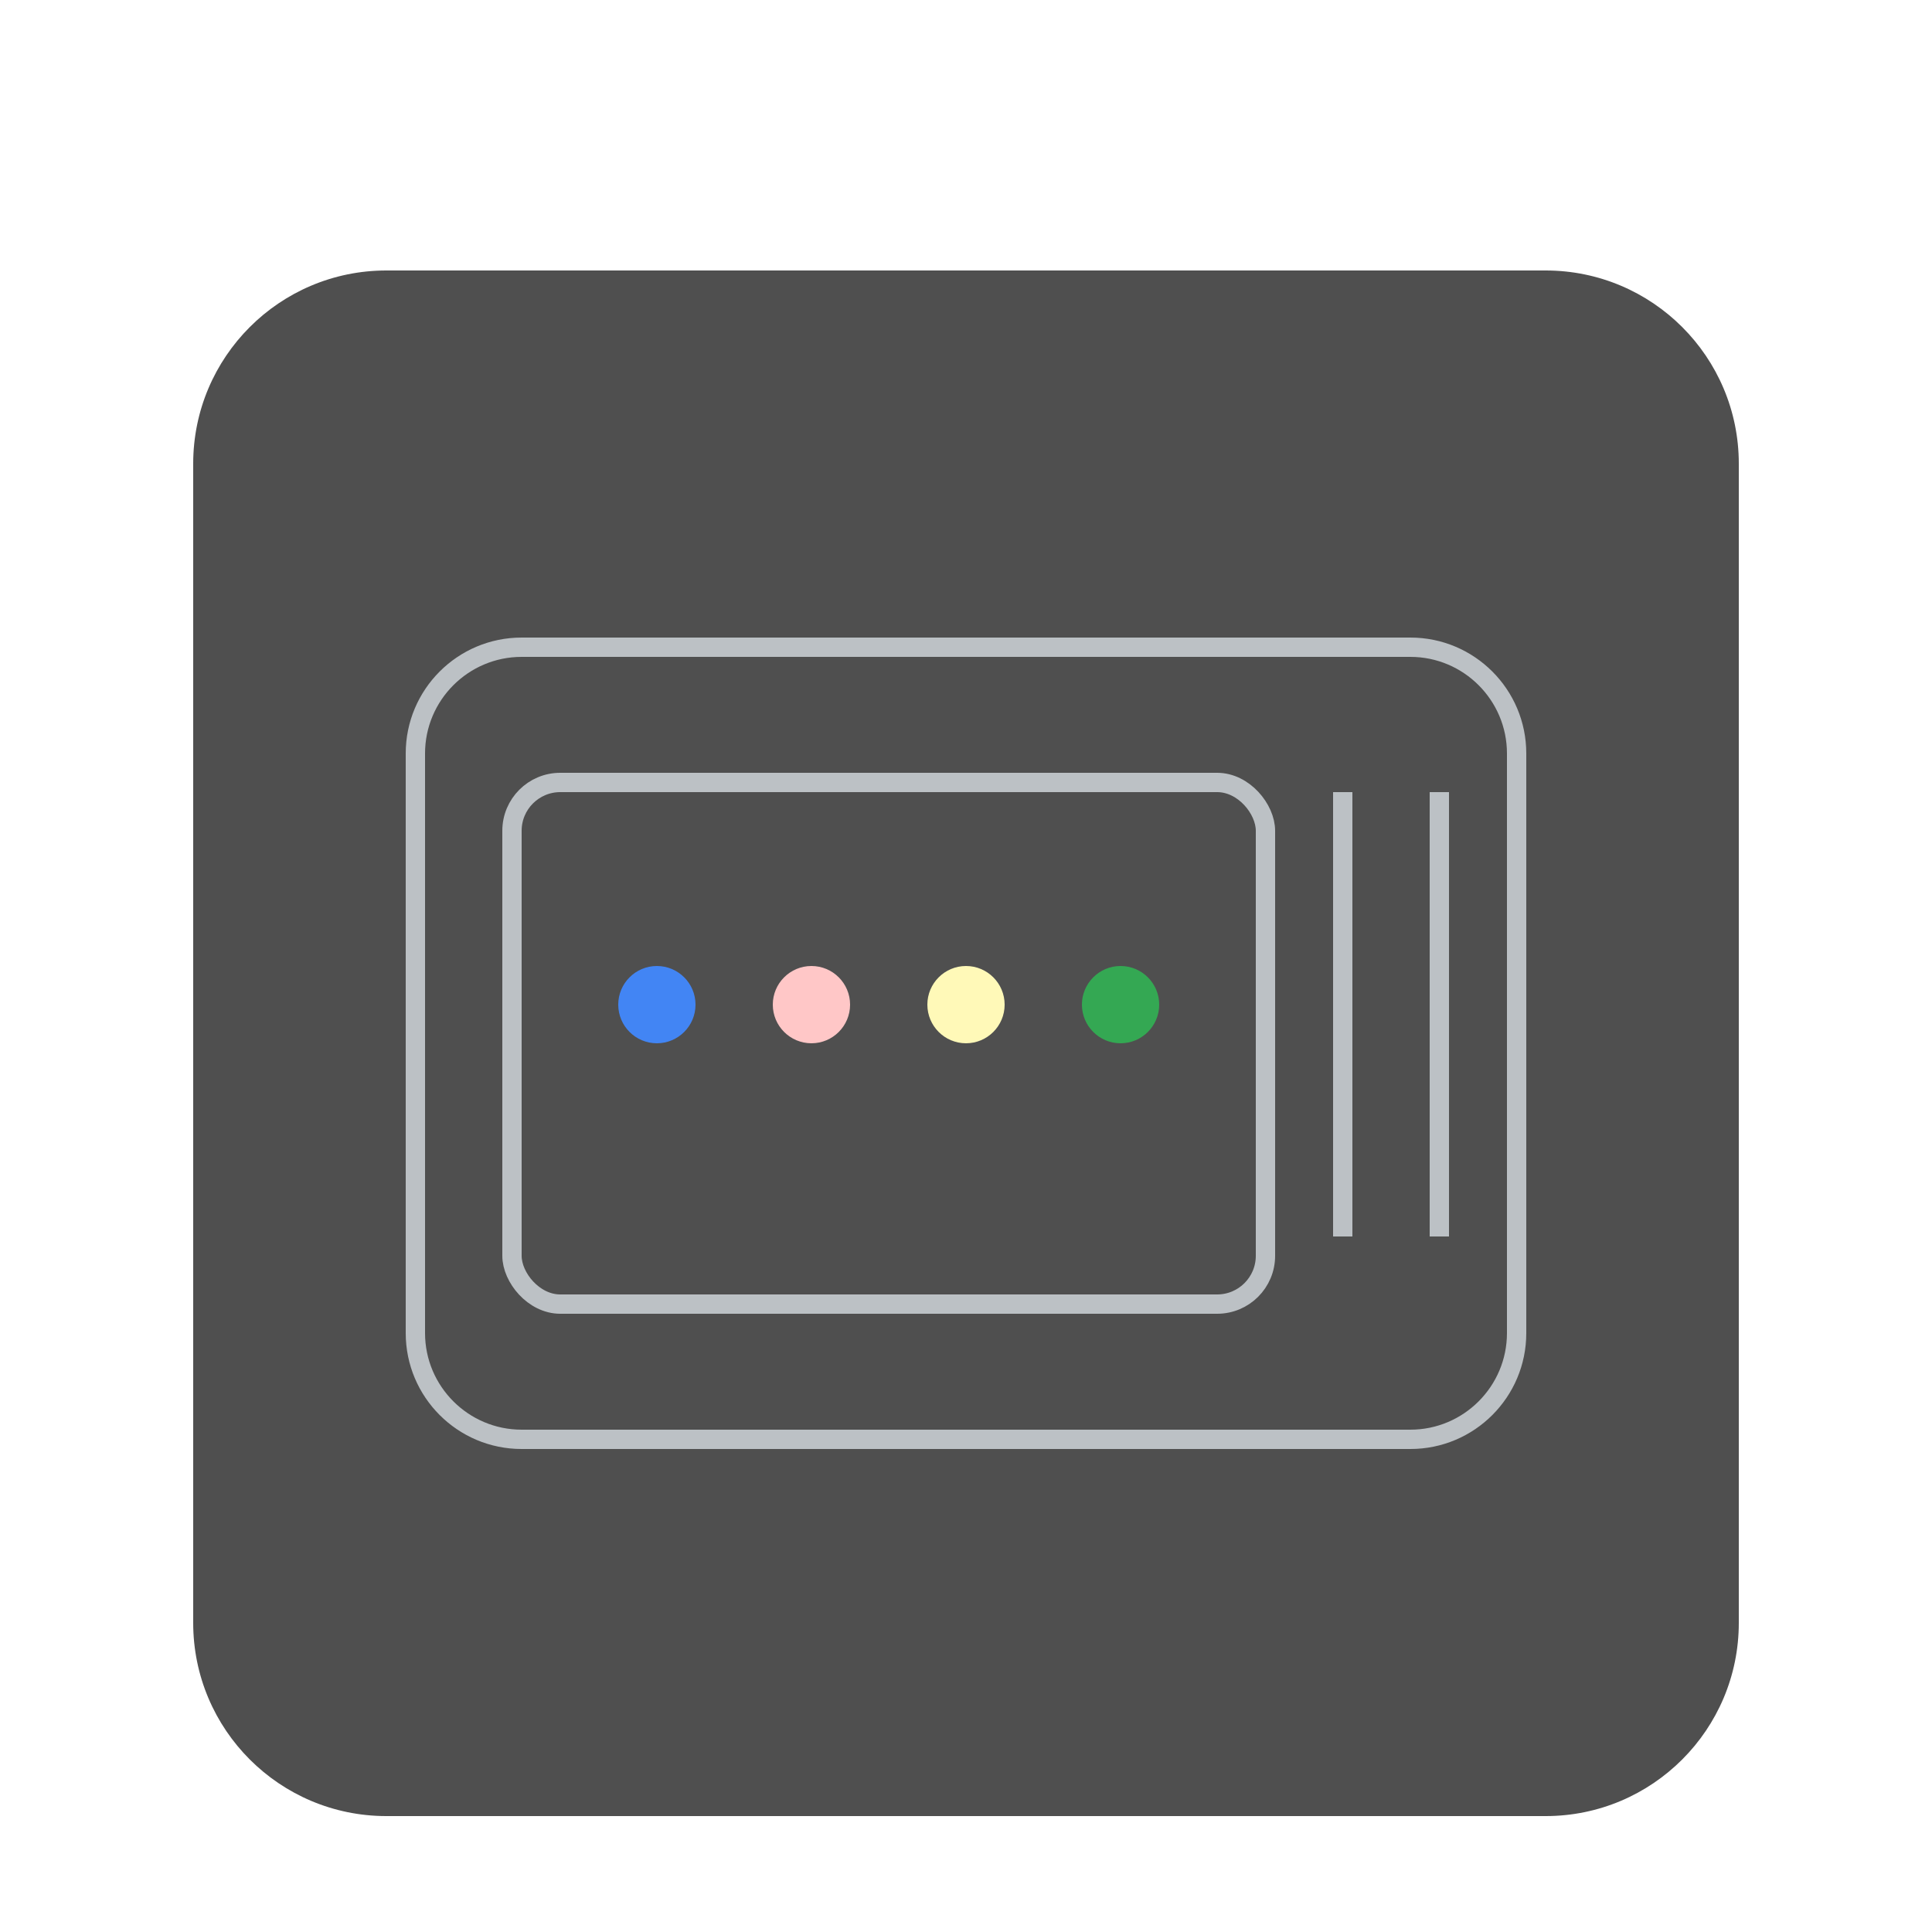 <svg width="100" height="100" viewBox="0 0 100 100" fill="none" xmlns="http://www.w3.org/2000/svg">
<g clip-path="url(#clip0_45_3903)" filter="url(#filter0_d_45_3903)">
<g filter="url(#filter1_d_45_3903)">
<path d="M80 8H20C14.477 8 10 12.477 10 18V78C10 83.523 14.477 88 20 88H80C85.523 88 90 83.523 90 78V18C90 12.477 85.523 8 80 8Z" fill="#4F4F4F"/>
<path d="M73 27H27C23.687 27 21 29.687 21 33V63C21 66.313 23.687 69 27 69H50H73C76.314 69 79 66.313 79 63V33C79 29.687 76.314 27 73 27ZM78 63C78 65.757 75.757 68 73 68H27C24.243 68 22 65.757 22 63V33C22 30.243 24.243 28 27 28H73C75.757 28 78 30.243 78 33V63Z" fill="#BCC1C5"/>
<rect x="26.5" y="34.5" width="39" height="27" rx="2.5" stroke="#BCC1C5"/>
<line x1="69.5" y1="58" x2="69.5" y2="35" stroke="#BCC1C5"/>
<line x1="74.5" y1="58" x2="74.5" y2="35" stroke="#BCC1C5"/>
</g>
<path d="M42 46C40.896 46 40 46.896 40 48C40 49.104 40.896 50 42 50C43.104 50 44 49.104 44 48C44 46.896 43.104 46 42 46Z" fill="#FFC7C7"/>
<path d="M34 46C32.896 46 32 46.896 32 48C32 49.104 32.896 50 34 50C35.104 50 36 49.104 36 48C36 46.896 35.104 46 34 46Z" fill="#4285F4"/>
<path d="M50 46C48.896 46 48 46.896 48 48C48 49.104 48.896 50 50 50C51.104 50 52 49.104 52 48C52 46.896 51.104 46 50 46Z" fill="#FFF9B8"/>
<path d="M58 46C56.896 46 56 46.896 56 48C56 49.104 56.896 50 58 50C59.104 50 60 49.104 60 48C60 46.896 59.104 46 58 46Z" fill="#34A853"/>
</g>
<defs>
<filter id="filter0_d_45_3903" x="-4" y="0" width="108" height="108" filterUnits="userSpaceOnUse" color-interpolation-filters="sRGB">
<feFlood flood-opacity="0" result="BackgroundImageFix"/>
<feColorMatrix in="SourceAlpha" type="matrix" values="0 0 0 0 0 0 0 0 0 0 0 0 0 0 0 0 0 0 127 0" result="hardAlpha"/>
<feOffset dy="4"/>
<feGaussianBlur stdDeviation="2"/>
<feComposite in2="hardAlpha" operator="out"/>
<feColorMatrix type="matrix" values="0 0 0 0 0 0 0 0 0 0 0 0 0 0 0 0 0 0 0.25 0"/>
<feBlend mode="normal" in2="BackgroundImageFix" result="effect1_dropShadow_45_3903"/>
<feBlend mode="normal" in="SourceGraphic" in2="effect1_dropShadow_45_3903" result="shape"/>
</filter>
<filter id="filter1_d_45_3903" x="0" y="0" width="100" height="100" filterUnits="userSpaceOnUse" color-interpolation-filters="sRGB">
<feFlood flood-opacity="0" result="BackgroundImageFix"/>
<feColorMatrix in="SourceAlpha" type="matrix" values="0 0 0 0 0 0 0 0 0 0 0 0 0 0 0 0 0 0 127 0" result="hardAlpha"/>
<feOffset dy="2"/>
<feGaussianBlur stdDeviation="5"/>
<feColorMatrix type="matrix" values="0 0 0 0 0 0 0 0 0 0 0 0 0 0 0 0 0 0 0.5 0"/>
<feBlend mode="normal" in2="BackgroundImageFix" result="effect1_dropShadow_45_3903"/>
<feBlend mode="normal" in="SourceGraphic" in2="effect1_dropShadow_45_3903" result="shape"/>
</filter>
<clipPath id="clip0_45_3903">
<rect width="100" height="100" fill="white"/>
</clipPath>
</defs>
</svg>
